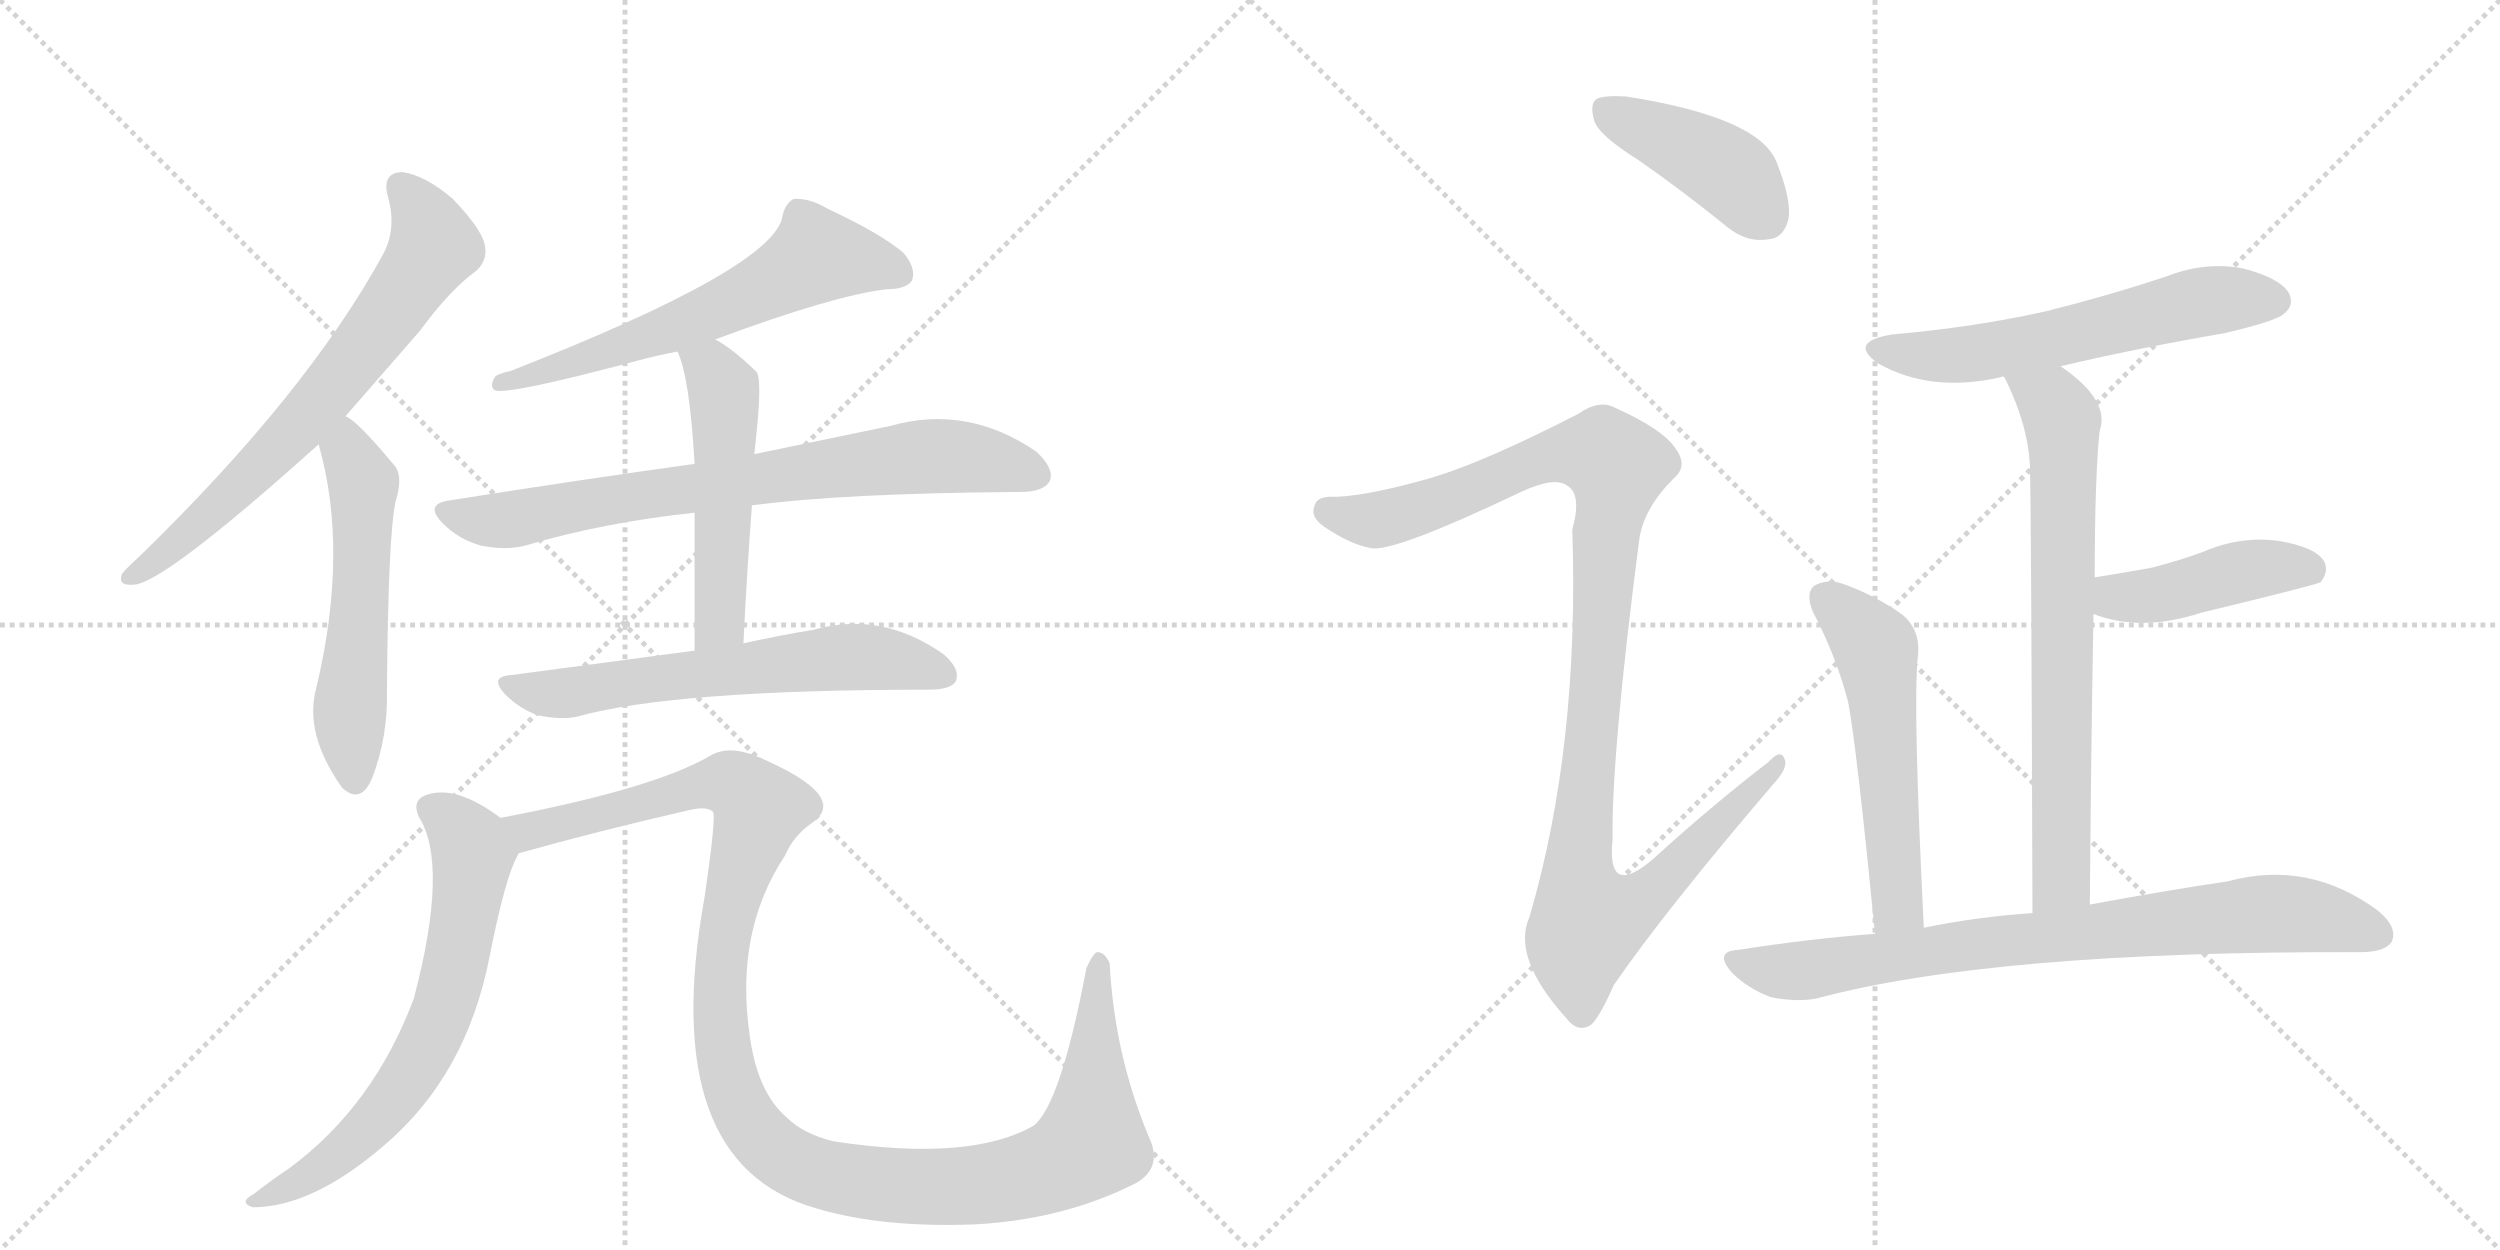 <svg version="1.1" viewBox="0 0 2048 1024" xmlns="http://www.w3.org/2000/svg">
  <g stroke="lightgray" stroke-dasharray="1,1" stroke-width="1" transform="scale(4, 4)">
    <line x1="0" y1="0" x2="256" y2="256"></line>
    <line x1="256" y1="0" x2="0" y2="256"></line>
    <line x1="128" y1="0" x2="128" y2="256"></line>
    <line x1="0" y1="128" x2="256" y2="128"></line>
    <line x1="256" y1="0" x2="512" y2="256"></line>
    <line x1="512" y1="0" x2="256" y2="256"></line>
    <line x1="384" y1="0" x2="384" y2="256"></line>
    <line x1="256" y1="128" x2="512" y2="128"></line>
  </g>
<g transform="scale(1, -1) translate(0, -850)">
   <style type="text/css">
    @keyframes keyframes0 {
      from {
       stroke: black;
       stroke-dashoffset: 680;
       stroke-width: 128;
       }
       69% {
       animation-timing-function: step-end;
       stroke: black;
       stroke-dashoffset: 0;
       stroke-width: 128;
       }
       to {
       stroke: black;
       stroke-width: 1024;
       }
       }
       #make-me-a-hanzi-animation-0 {
         animation: keyframes0 0.803s both;
         animation-delay: 0s;
         animation-timing-function: linear;
       }
    @keyframes keyframes1 {
      from {
       stroke: black;
       stroke-dashoffset: 547;
       stroke-width: 128;
       }
       64% {
       animation-timing-function: step-end;
       stroke: black;
       stroke-dashoffset: 0;
       stroke-width: 128;
       }
       to {
       stroke: black;
       stroke-width: 1024;
       }
       }
       #make-me-a-hanzi-animation-1 {
         animation: keyframes1 0.695s both;
         animation-delay: 0.803s;
         animation-timing-function: linear;
       }
    @keyframes keyframes2 {
      from {
       stroke: black;
       stroke-dashoffset: 608;
       stroke-width: 128;
       }
       66% {
       animation-timing-function: step-end;
       stroke: black;
       stroke-dashoffset: 0;
       stroke-width: 128;
       }
       to {
       stroke: black;
       stroke-width: 1024;
       }
       }
       #make-me-a-hanzi-animation-2 {
         animation: keyframes2 0.745s both;
         animation-delay: 1.499s;
         animation-timing-function: linear;
       }
    @keyframes keyframes3 {
      from {
       stroke: black;
       stroke-dashoffset: 745;
       stroke-width: 128;
       }
       71% {
       animation-timing-function: step-end;
       stroke: black;
       stroke-dashoffset: 0;
       stroke-width: 128;
       }
       to {
       stroke: black;
       stroke-width: 1024;
       }
       }
       #make-me-a-hanzi-animation-3 {
         animation: keyframes3 0.856s both;
         animation-delay: 2.243s;
         animation-timing-function: linear;
       }
    @keyframes keyframes4 {
      from {
       stroke: black;
       stroke-dashoffset: 511;
       stroke-width: 128;
       }
       62% {
       animation-timing-function: step-end;
       stroke: black;
       stroke-dashoffset: 0;
       stroke-width: 128;
       }
       to {
       stroke: black;
       stroke-width: 1024;
       }
       }
       #make-me-a-hanzi-animation-4 {
         animation: keyframes4 0.666s both;
         animation-delay: 3.1s;
         animation-timing-function: linear;
       }
    @keyframes keyframes5 {
      from {
       stroke: black;
       stroke-dashoffset: 618;
       stroke-width: 128;
       }
       67% {
       animation-timing-function: step-end;
       stroke: black;
       stroke-dashoffset: 0;
       stroke-width: 128;
       }
       to {
       stroke: black;
       stroke-width: 1024;
       }
       }
       #make-me-a-hanzi-animation-5 {
         animation: keyframes5 0.753s both;
         animation-delay: 3.765s;
         animation-timing-function: linear;
       }
    @keyframes keyframes6 {
      from {
       stroke: black;
       stroke-dashoffset: 661;
       stroke-width: 128;
       }
       68% {
       animation-timing-function: step-end;
       stroke: black;
       stroke-dashoffset: 0;
       stroke-width: 128;
       }
       to {
       stroke: black;
       stroke-width: 1024;
       }
       }
       #make-me-a-hanzi-animation-6 {
         animation: keyframes6 0.788s both;
         animation-delay: 4.518s;
         animation-timing-function: linear;
       }
    @keyframes keyframes7 {
      from {
       stroke: black;
       stroke-dashoffset: 1187;
       stroke-width: 128;
       }
       79% {
       animation-timing-function: step-end;
       stroke: black;
       stroke-dashoffset: 0;
       stroke-width: 128;
       }
       to {
       stroke: black;
       stroke-width: 1024;
       }
       }
       #make-me-a-hanzi-animation-7 {
         animation: keyframes7 1.216s both;
         animation-delay: 5.306s;
         animation-timing-function: linear;
       }
    @keyframes keyframes8 {
      from {
       stroke: black;
       stroke-dashoffset: 419;
       stroke-width: 128;
       }
       58% {
       animation-timing-function: step-end;
       stroke: black;
       stroke-dashoffset: 0;
       stroke-width: 128;
       }
       to {
       stroke: black;
       stroke-width: 1024;
       }
       }
       #make-me-a-hanzi-animation-8 {
         animation: keyframes8 0.591s both;
         animation-delay: 6.522s;
         animation-timing-function: linear;
       }
    @keyframes keyframes9 {
      from {
       stroke: black;
       stroke-dashoffset: 1086;
       stroke-width: 128;
       }
       78% {
       animation-timing-function: step-end;
       stroke: black;
       stroke-dashoffset: 0;
       stroke-width: 128;
       }
       to {
       stroke: black;
       stroke-width: 1024;
       }
       }
       #make-me-a-hanzi-animation-9 {
         animation: keyframes9 1.134s both;
         animation-delay: 7.113s;
         animation-timing-function: linear;
       }
    @keyframes keyframes10 {
      from {
       stroke: black;
       stroke-dashoffset: 583;
       stroke-width: 128;
       }
       65% {
       animation-timing-function: step-end;
       stroke: black;
       stroke-dashoffset: 0;
       stroke-width: 128;
       }
       to {
       stroke: black;
       stroke-width: 1024;
       }
       }
       #make-me-a-hanzi-animation-10 {
         animation: keyframes10 0.724s both;
         animation-delay: 8.247s;
         animation-timing-function: linear;
       }
    @keyframes keyframes11 {
      from {
       stroke: black;
       stroke-dashoffset: 706;
       stroke-width: 128;
       }
       70% {
       animation-timing-function: step-end;
       stroke: black;
       stroke-dashoffset: 0;
       stroke-width: 128;
       }
       to {
       stroke: black;
       stroke-width: 1024;
       }
       }
       #make-me-a-hanzi-animation-11 {
         animation: keyframes11 0.825s both;
         animation-delay: 8.972s;
         animation-timing-function: linear;
       }
    @keyframes keyframes12 {
      from {
       stroke: black;
       stroke-dashoffset: 433;
       stroke-width: 128;
       }
       58% {
       animation-timing-function: step-end;
       stroke: black;
       stroke-dashoffset: 0;
       stroke-width: 128;
       }
       to {
       stroke: black;
       stroke-width: 1024;
       }
       }
       #make-me-a-hanzi-animation-12 {
         animation: keyframes12 0.602s both;
         animation-delay: 9.796s;
         animation-timing-function: linear;
       }
    @keyframes keyframes13 {
      from {
       stroke: black;
       stroke-dashoffset: 544;
       stroke-width: 128;
       }
       64% {
       animation-timing-function: step-end;
       stroke: black;
       stroke-dashoffset: 0;
       stroke-width: 128;
       }
       to {
       stroke: black;
       stroke-width: 1024;
       }
       }
       #make-me-a-hanzi-animation-13 {
         animation: keyframes13 0.693s both;
         animation-delay: 10.398s;
         animation-timing-function: linear;
       }
    @keyframes keyframes14 {
      from {
       stroke: black;
       stroke-dashoffset: 789;
       stroke-width: 128;
       }
       72% {
       animation-timing-function: step-end;
       stroke: black;
       stroke-dashoffset: 0;
       stroke-width: 128;
       }
       to {
       stroke: black;
       stroke-width: 1024;
       }
       }
       #make-me-a-hanzi-animation-14 {
         animation: keyframes14 0.892s both;
         animation-delay: 11.091s;
         animation-timing-function: linear;
       }
</style>
<path d="M 283 509 L 344 579 Q 369 613 390 628 Q 400 637 397 650 Q 394 663 371 687 Q 349 706 330 709 Q 312 709 318 688 Q 325 663 314 642 Q 251 527 114 394 Q 104 385 100 380 Q 96 370 109 371 Q 133 371 261 486 L 283 509 Z" fill="lightgray"></path> 
<path d="M 261 486 Q 286 399 259 286 Q 249 249 280 205 L 281 204 Q 296 191 305 213 Q 318 247 317 285 Q 318 411 324 439 Q 331 461 322 470 Q 292 506 283 509 C 258 526 253 515 261 486 Z" fill="lightgray"></path> 
<path d="M 586 572 Q 683 608 726 613 Q 742 613 747 620 Q 751 630 740 643 Q 721 659 678 679 Q 663 688 650 687 Q 643 683 641 673 Q 635 631 418 546 Q 412 545 406 542 Q 400 533 406 530 Q 419 527 524 555 Q 539 559 555 562 L 586 572 Z" fill="lightgray"></path> 
<path d="M 616 436 Q 691 446 836 447 Q 855 447 860 456 Q 864 466 849 480 Q 792 519 729 501 L 618 478 L 569 470 Q 475 457 368 440 Q 347 437 363 421 Q 376 408 394 403 Q 415 399 430 403 Q 494 422 569 430 L 616 436 Z" fill="lightgray"></path> 
<path d="M 609 323 Q 612 384 616 436 L 618 478 L 620 498 Q 624 538 620 545 Q 602 563 586 572 C 560 588 544 590 555 562 Q 565 541 569 470 L 569 430 L 569 317 C 569 287 608 293 609 323 Z" fill="lightgray"></path> 
<path d="M 569 317 L 419 297 Q 400 296 414 281 Q 426 269 441 264 Q 460 260 473 263 Q 552 285 761 285 Q 779 285 783 292 Q 787 302 773 314 Q 722 350 666 334 Q 641 330 609 323 L 569 317 Z" fill="lightgray"></path> 
<path d="M 410 180 Q 374 207 350 199 Q 337 195 343 181 Q 368 142 339 32 Q 306 -56 237 -107 Q 222 -117 208 -128 Q 195 -135 207 -139 Q 256 -139 315 -88 Q 382 -31 401 66 Q 414 132 424 149 Q 424 150 425 151 C 432 165 432 165 410 180 Z" fill="lightgray"></path> 
<path d="M 425 151 Q 489 169 563 186 Q 579 190 584 185 Q 587 182 577 114 Q 538 -103 669 -140 Q 723 -156 799 -153 Q 872 -149 931 -119 Q 953 -106 941 -81 Q 913 -14 909 61 Q 905 70 899 70 Q 896 70 890 57 Q 869 -54 847 -72 Q 795 -102 683 -85 Q 658 -79 644 -65 Q 620 -44 614 3 Q 602 87 643 149 Q 650 165 664 175 Q 698 197 621 230 Q 597 240 582 231 Q 536 204 410 180 C 381 174 396 143 425 151 Z" fill="lightgray"></path> 
<path d="M 1342 719 Q 1378 694 1415 664 Q 1431 651 1449 654 Q 1461 655 1465 670 Q 1468 686 1455 718 Q 1440 754 1332 771 Q 1314 772 1308 769 Q 1302 765 1306 751 Q 1310 739 1342 719 Z" fill="lightgray"></path> 
<path d="M 1174 459 Q 1122 444 1094 443 Q 1079 444 1077 436 Q 1073 427 1084 419 Q 1106 404 1123 401 Q 1141 397 1246 447 Q 1274 460 1284 452 Q 1296 445 1288 416 Q 1294 239 1253 99 Q 1238 66 1283 16 Q 1293 3 1304 11 Q 1311 18 1322 43 Q 1364 104 1453 208 Q 1465 221 1462 228 Q 1459 237 1449 226 Q 1401 189 1355 147 Q 1316 113 1321 162 Q 1320 232 1343 409 Q 1347 434 1371 458 Q 1383 468 1373 482 Q 1363 498 1323 516 Q 1310 523 1293 511 Q 1217 472 1174 459 Z" fill="lightgray"></path> 
<path d="M 1688 550 Q 1752 565 1822 577 Q 1865 587 1871 593 Q 1880 600 1875 610 Q 1868 622 1838 630 Q 1807 636 1776 624 Q 1728 608 1676 595 Q 1618 582 1550 576 Q 1513 570 1539 552 Q 1582 528 1639 541 Q 1640 542 1642 541 L 1688 550 Z" fill="lightgray"></path> 
<path d="M 1712 109 Q 1713 239 1715 347 L 1716 377 Q 1716 458 1720 497 Q 1729 522 1688 550 C 1664 568 1629 568 1642 541 Q 1663 499 1663 463 Q 1664 426 1665 102 C 1665 72 1712 79 1712 109 Z" fill="lightgray"></path> 
<path d="M 1715 347 Q 1754 332 1803 348 Q 1894 370 1901 373 Q 1908 382 1904 390 Q 1897 402 1866 407 Q 1835 411 1805 398 Q 1786 391 1763 385 Q 1741 381 1716 377 C 1686 372 1687 357 1715 347 Z" fill="lightgray"></path> 
<path d="M 1576 90 Q 1567 270 1571 311 Q 1574 333 1559 346 Q 1537 362 1509 372 Q 1496 376 1486 370 Q 1479 364 1485 349 Q 1504 313 1514 275 Q 1521 238 1536 85 C 1539 55 1577 60 1576 90 Z" fill="lightgray"></path> 
<path d="M 1536 85 Q 1482 81 1425 72 Q 1403 71 1419 53 Q 1432 40 1451 33 Q 1472 29 1488 32 Q 1633 71 1934 70 Q 1953 70 1959 78 Q 1965 90 1948 104 Q 1891 146 1825 128 Q 1777 121 1712 109 L 1665 102 Q 1620 99 1576 90 L 1536 85 Z" fill="lightgray"></path> 
      <clipPath id="make-me-a-hanzi-clip-0">
      <path d="M 283 509 L 344 579 Q 369 613 390 628 Q 400 637 397 650 Q 394 663 371 687 Q 349 706 330 709 Q 312 709 318 688 Q 325 663 314 642 Q 251 527 114 394 Q 104 385 100 380 Q 96 370 109 371 Q 133 371 261 486 L 283 509 Z" fill="lightgray"></path>
      </clipPath>
      <path clip-path="url(#make-me-a-hanzi-clip-0)" d="M 329 696 L 348 672 L 356 648 L 345 630 L 238 492 L 157 416 L 108 379 " fill="none" id="make-me-a-hanzi-animation-0" stroke-dasharray="552 1104" stroke-linecap="round"></path>

      <clipPath id="make-me-a-hanzi-clip-1">
      <path d="M 261 486 Q 286 399 259 286 Q 249 249 280 205 L 281 204 Q 296 191 305 213 Q 318 247 317 285 Q 318 411 324 439 Q 331 461 322 470 Q 292 506 283 509 C 258 526 253 515 261 486 Z" fill="lightgray"></path>
      </clipPath>
      <path clip-path="url(#make-me-a-hanzi-clip-1)" d="M 281 500 L 298 453 L 286 259 L 291 213 " fill="none" id="make-me-a-hanzi-animation-1" stroke-dasharray="419 838" stroke-linecap="round"></path>

      <clipPath id="make-me-a-hanzi-clip-2">
      <path d="M 586 572 Q 683 608 726 613 Q 742 613 747 620 Q 751 630 740 643 Q 721 659 678 679 Q 663 688 650 687 Q 643 683 641 673 Q 635 631 418 546 Q 412 545 406 542 Q 400 533 406 530 Q 419 527 524 555 Q 539 559 555 562 L 586 572 Z" fill="lightgray"></path>
      </clipPath>
      <path clip-path="url(#make-me-a-hanzi-clip-2)" d="M 738 626 L 669 641 L 554 582 L 409 536 " fill="none" id="make-me-a-hanzi-animation-2" stroke-dasharray="480 960" stroke-linecap="round"></path>

      <clipPath id="make-me-a-hanzi-clip-3">
      <path d="M 616 436 Q 691 446 836 447 Q 855 447 860 456 Q 864 466 849 480 Q 792 519 729 501 L 618 478 L 569 470 Q 475 457 368 440 Q 347 437 363 421 Q 376 408 394 403 Q 415 399 430 403 Q 494 422 569 430 L 616 436 Z" fill="lightgray"></path>
      </clipPath>
      <path clip-path="url(#make-me-a-hanzi-clip-3)" d="M 366 430 L 421 425 L 756 476 L 817 471 L 849 461 " fill="none" id="make-me-a-hanzi-animation-3" stroke-dasharray="617 1234" stroke-linecap="round"></path>

      <clipPath id="make-me-a-hanzi-clip-4">
      <path d="M 609 323 Q 612 384 616 436 L 618 478 L 620 498 Q 624 538 620 545 Q 602 563 586 572 C 560 588 544 590 555 562 Q 565 541 569 470 L 569 430 L 569 317 C 569 287 608 293 609 323 Z" fill="lightgray"></path>
      </clipPath>
      <path clip-path="url(#make-me-a-hanzi-clip-4)" d="M 561 560 L 583 547 L 595 512 L 590 347 L 575 324 " fill="none" id="make-me-a-hanzi-animation-4" stroke-dasharray="383 766" stroke-linecap="round"></path>

      <clipPath id="make-me-a-hanzi-clip-5">
      <path d="M 569 317 L 419 297 Q 400 296 414 281 Q 426 269 441 264 Q 460 260 473 263 Q 552 285 761 285 Q 779 285 783 292 Q 787 302 773 314 Q 722 350 666 334 Q 641 330 609 323 L 569 317 Z" fill="lightgray"></path>
      </clipPath>
      <path clip-path="url(#make-me-a-hanzi-clip-5)" d="M 416 289 L 466 282 L 692 312 L 742 308 L 774 297 " fill="none" id="make-me-a-hanzi-animation-5" stroke-dasharray="490 980" stroke-linecap="round"></path>

      <clipPath id="make-me-a-hanzi-clip-6">
      <path d="M 410 180 Q 374 207 350 199 Q 337 195 343 181 Q 368 142 339 32 Q 306 -56 237 -107 Q 222 -117 208 -128 Q 195 -135 207 -139 Q 256 -139 315 -88 Q 382 -31 401 66 Q 414 132 424 149 Q 424 150 425 151 C 432 165 432 165 410 180 Z" fill="lightgray"></path>
      </clipPath>
      <path clip-path="url(#make-me-a-hanzi-clip-6)" d="M 352 188 L 375 172 L 387 148 L 363 22 L 332 -37 L 296 -80 L 259 -110 L 213 -134 " fill="none" id="make-me-a-hanzi-animation-6" stroke-dasharray="533 1066" stroke-linecap="round"></path>

      <clipPath id="make-me-a-hanzi-clip-7">
      <path d="M 425 151 Q 489 169 563 186 Q 579 190 584 185 Q 587 182 577 114 Q 538 -103 669 -140 Q 723 -156 799 -153 Q 872 -149 931 -119 Q 953 -106 941 -81 Q 913 -14 909 61 Q 905 70 899 70 Q 896 70 890 57 Q 869 -54 847 -72 Q 795 -102 683 -85 Q 658 -79 644 -65 Q 620 -44 614 3 Q 602 87 643 149 Q 650 165 664 175 Q 698 197 621 230 Q 597 240 582 231 Q 536 204 410 180 C 381 174 396 143 425 151 Z" fill="lightgray"></path>
      </clipPath>
      <path clip-path="url(#make-me-a-hanzi-clip-7)" d="M 421 179 L 433 169 L 589 208 L 599 208 L 620 193 L 591 75 L 594 -22 L 622 -81 L 670 -111 L 718 -120 L 790 -122 L 846 -112 L 883 -95 L 894 -86 L 899 60 " fill="none" id="make-me-a-hanzi-animation-7" stroke-dasharray="1059 2118" stroke-linecap="round"></path>

      <clipPath id="make-me-a-hanzi-clip-8">
      <path d="M 1342 719 Q 1378 694 1415 664 Q 1431 651 1449 654 Q 1461 655 1465 670 Q 1468 686 1455 718 Q 1440 754 1332 771 Q 1314 772 1308 769 Q 1302 765 1306 751 Q 1310 739 1342 719 Z" fill="lightgray"></path>
      </clipPath>
      <path clip-path="url(#make-me-a-hanzi-clip-8)" d="M 1314 761 L 1412 712 L 1447 672 " fill="none" id="make-me-a-hanzi-animation-8" stroke-dasharray="291 582" stroke-linecap="round"></path>

      <clipPath id="make-me-a-hanzi-clip-9">
      <path d="M 1174 459 Q 1122 444 1094 443 Q 1079 444 1077 436 Q 1073 427 1084 419 Q 1106 404 1123 401 Q 1141 397 1246 447 Q 1274 460 1284 452 Q 1296 445 1288 416 Q 1294 239 1253 99 Q 1238 66 1283 16 Q 1293 3 1304 11 Q 1311 18 1322 43 Q 1364 104 1453 208 Q 1465 221 1462 228 Q 1459 237 1449 226 Q 1401 189 1355 147 Q 1316 113 1321 162 Q 1320 232 1343 409 Q 1347 434 1371 458 Q 1383 468 1373 482 Q 1363 498 1323 516 Q 1310 523 1293 511 Q 1217 472 1174 459 Z" fill="lightgray"></path>
      </clipPath>
      <path clip-path="url(#make-me-a-hanzi-clip-9)" d="M 1088 431 L 1123 424 L 1143 427 L 1279 479 L 1315 477 L 1325 468 L 1316 420 L 1294 159 L 1293 127 L 1301 96 L 1344 112 L 1456 224 " fill="none" id="make-me-a-hanzi-animation-9" stroke-dasharray="958 1916" stroke-linecap="round"></path>

      <clipPath id="make-me-a-hanzi-clip-10">
      <path d="M 1688 550 Q 1752 565 1822 577 Q 1865 587 1871 593 Q 1880 600 1875 610 Q 1868 622 1838 630 Q 1807 636 1776 624 Q 1728 608 1676 595 Q 1618 582 1550 576 Q 1513 570 1539 552 Q 1582 528 1639 541 Q 1640 542 1642 541 L 1688 550 Z" fill="lightgray"></path>
      </clipPath>
      <path clip-path="url(#make-me-a-hanzi-clip-10)" d="M 1542 565 L 1600 558 L 1804 603 L 1864 604 " fill="none" id="make-me-a-hanzi-animation-10" stroke-dasharray="455 910" stroke-linecap="round"></path>

      <clipPath id="make-me-a-hanzi-clip-11">
      <path d="M 1712 109 Q 1713 239 1715 347 L 1716 377 Q 1716 458 1720 497 Q 1729 522 1688 550 C 1664 568 1629 568 1642 541 Q 1663 499 1663 463 Q 1664 426 1665 102 C 1665 72 1712 79 1712 109 Z" fill="lightgray"></path>
      </clipPath>
      <path clip-path="url(#make-me-a-hanzi-clip-11)" d="M 1651 537 L 1682 520 L 1690 494 L 1689 129 L 1671 116 " fill="none" id="make-me-a-hanzi-animation-11" stroke-dasharray="578 1156" stroke-linecap="round"></path>

      <clipPath id="make-me-a-hanzi-clip-12">
      <path d="M 1715 347 Q 1754 332 1803 348 Q 1894 370 1901 373 Q 1908 382 1904 390 Q 1897 402 1866 407 Q 1835 411 1805 398 Q 1786 391 1763 385 Q 1741 381 1716 377 C 1686 372 1687 357 1715 347 Z" fill="lightgray"></path>
      </clipPath>
      <path clip-path="url(#make-me-a-hanzi-clip-12)" d="M 1725 354 L 1734 361 L 1775 364 L 1845 384 L 1884 386 L 1896 381 " fill="none" id="make-me-a-hanzi-animation-12" stroke-dasharray="305 610" stroke-linecap="round"></path>

      <clipPath id="make-me-a-hanzi-clip-13">
      <path d="M 1576 90 Q 1567 270 1571 311 Q 1574 333 1559 346 Q 1537 362 1509 372 Q 1496 376 1486 370 Q 1479 364 1485 349 Q 1504 313 1514 275 Q 1521 238 1536 85 C 1539 55 1577 60 1576 90 Z" fill="lightgray"></path>
      </clipPath>
      <path clip-path="url(#make-me-a-hanzi-clip-13)" d="M 1495 361 L 1537 318 L 1554 107 L 1541 98 " fill="none" id="make-me-a-hanzi-animation-13" stroke-dasharray="416 832" stroke-linecap="round"></path>

      <clipPath id="make-me-a-hanzi-clip-14">
      <path d="M 1536 85 Q 1482 81 1425 72 Q 1403 71 1419 53 Q 1432 40 1451 33 Q 1472 29 1488 32 Q 1633 71 1934 70 Q 1953 70 1959 78 Q 1965 90 1948 104 Q 1891 146 1825 128 Q 1777 121 1712 109 L 1665 102 Q 1620 99 1576 90 L 1536 85 Z" fill="lightgray"></path>
      </clipPath>
      <path clip-path="url(#make-me-a-hanzi-clip-14)" d="M 1422 63 L 1443 56 L 1480 55 L 1645 80 L 1853 102 L 1915 96 L 1948 84 " fill="none" id="make-me-a-hanzi-animation-14" stroke-dasharray="661 1322" stroke-linecap="round"></path>

</g>
</svg>
